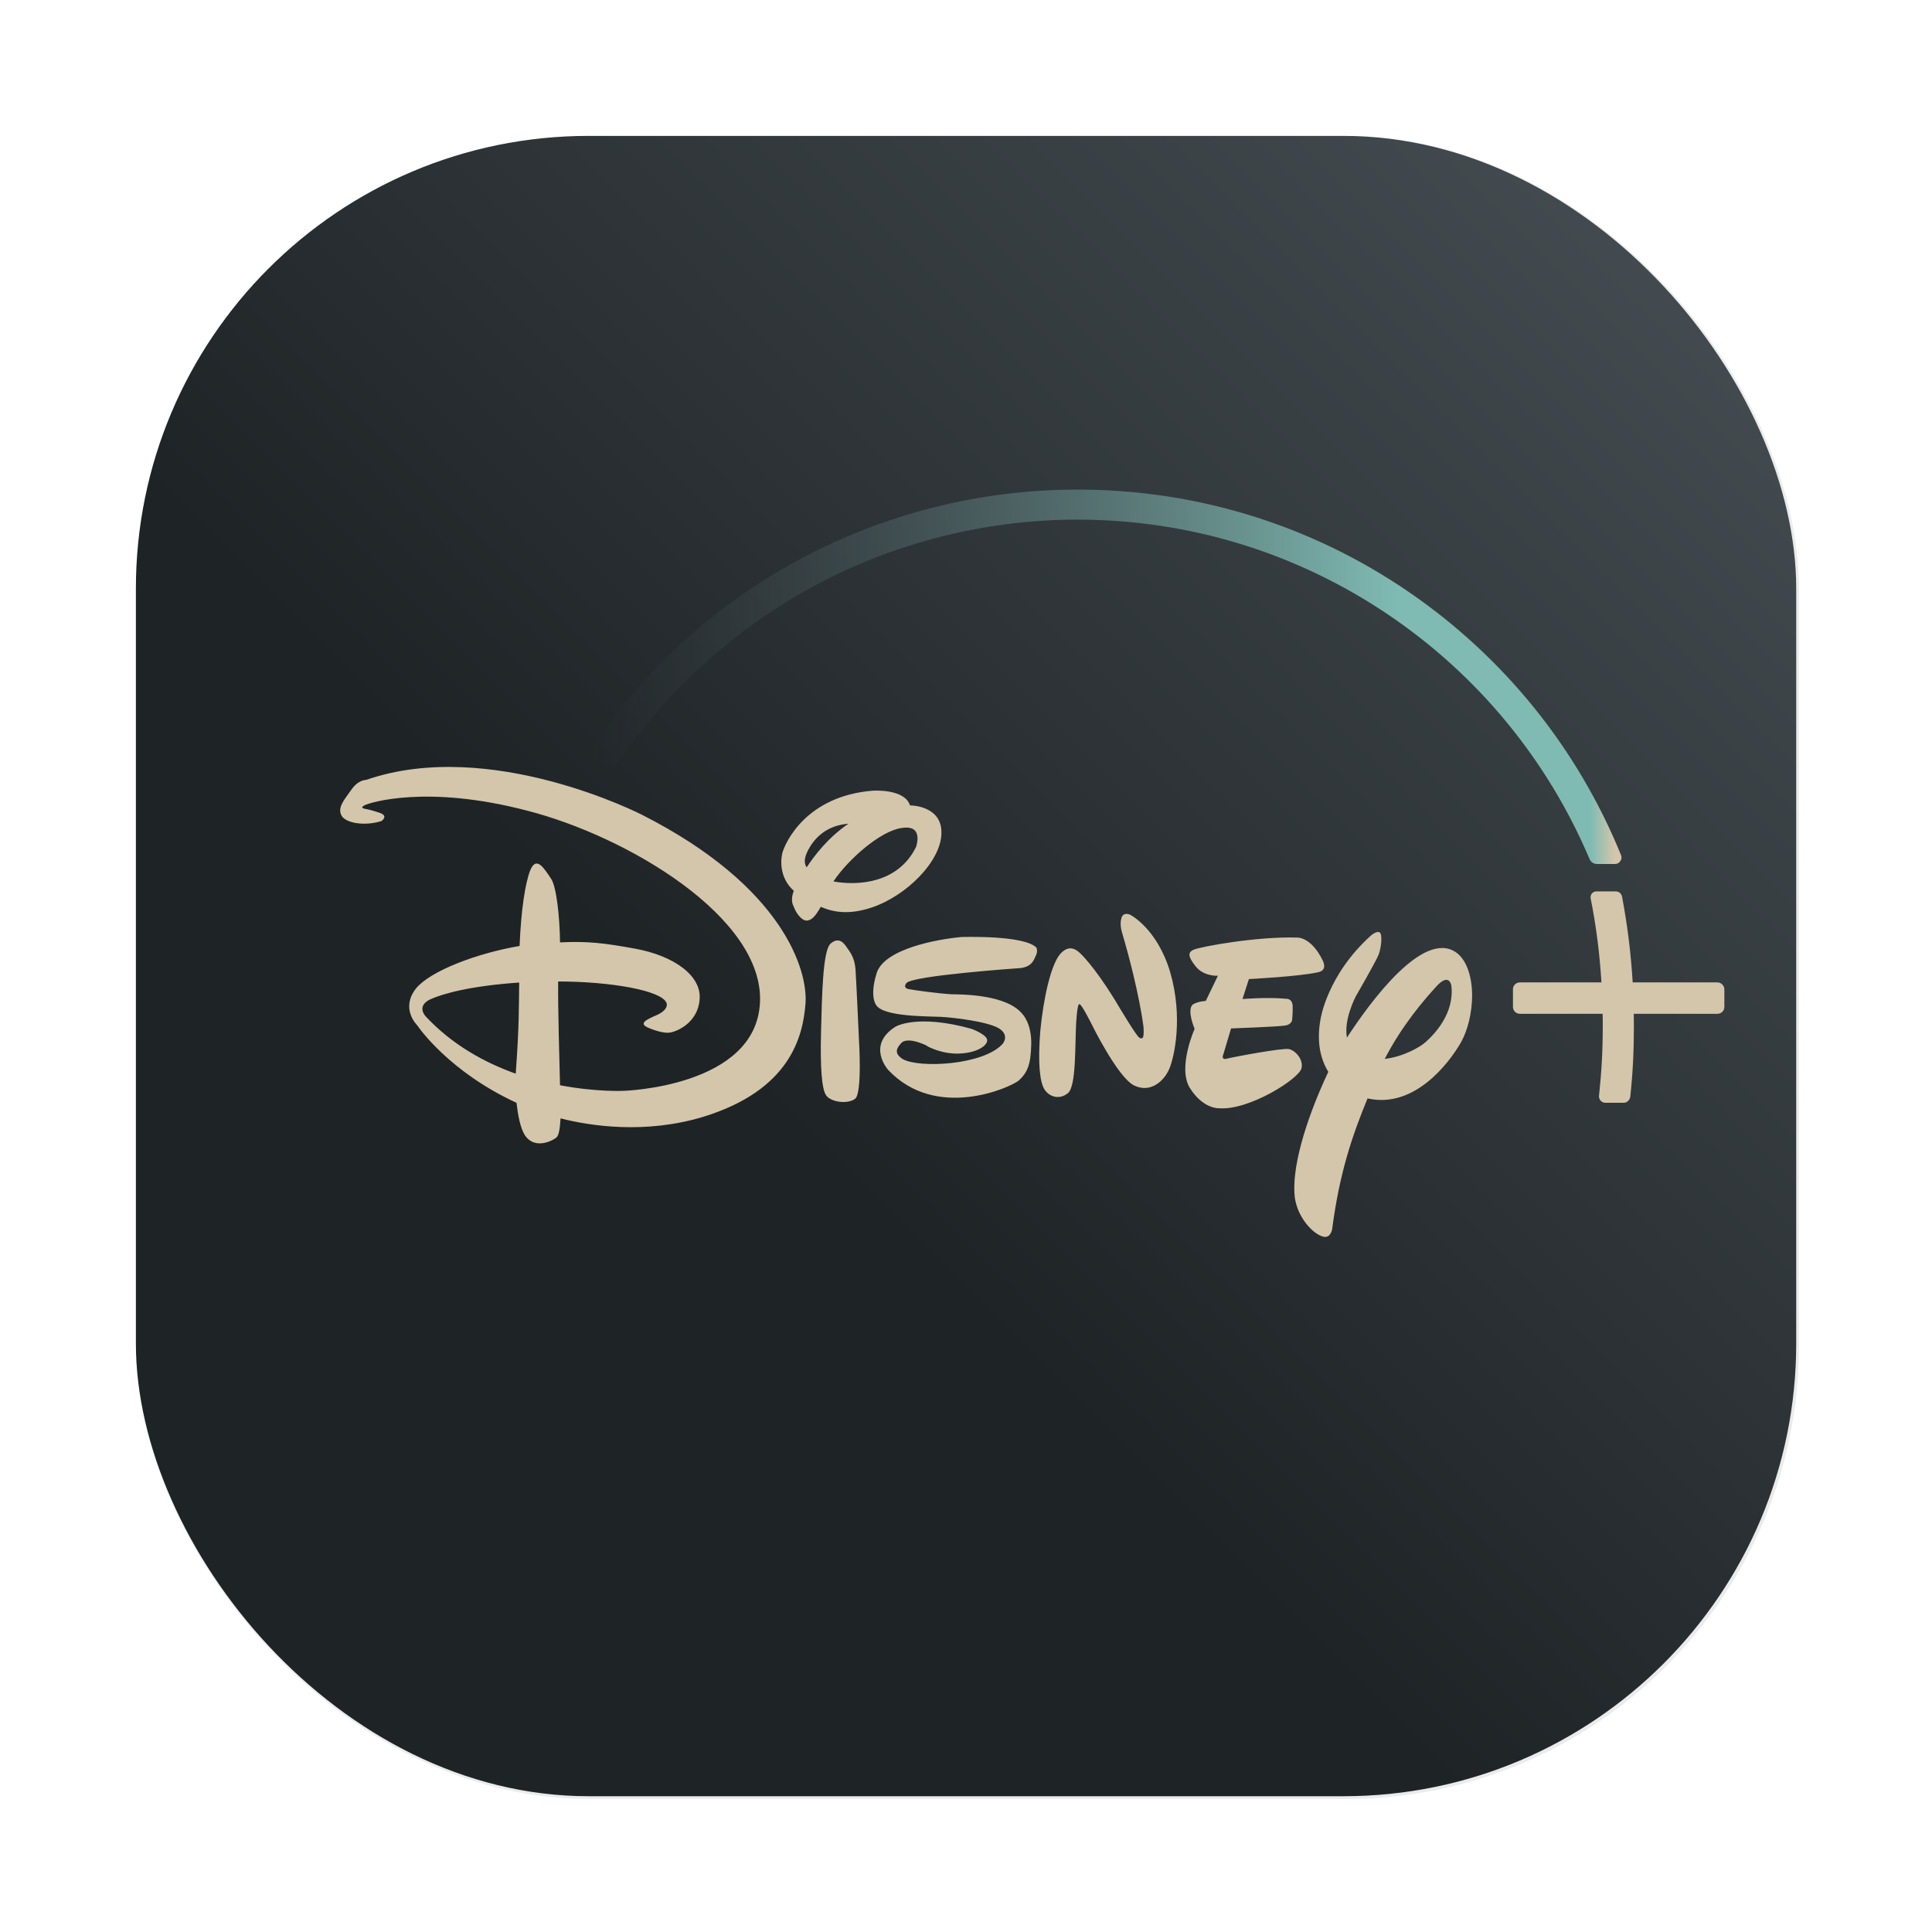 <svg id="svg8" width="64" height="64" version="1.1" viewBox="0 0 16.933 16.933" xmlns="http://www.w3.org/2000/svg" xmlns:xlink="http://www.w3.org/1999/xlink">
    <defs id="defs2">
        <filter id="filter1057" x="-.027" y="-.027" width="1.054" height="1.054" color-interpolation-filters="sRGB">
            <feGaussianBlur id="feGaussianBlur1059" stdDeviation="0.619"/>
        </filter>
        <linearGradient id="linearGradient1053" x1="-127" x2="-72" y1="60" y2="5" gradientTransform="matrix(.265 0 0 .265 34.793 -.135)" gradientUnits="userSpaceOnUse">
            <stop id="stop1047" stop-color="#1e2326" offset="0"/>
            <stop id="stop2039" stop-color="#1e2326" offset=".4"/>
            <stop id="stop1049" stop-color="#495156" offset="1"/>
        </linearGradient>
        <linearGradient id="linearGradient3701" x1="1507.118" x2="1541.299" y1="831.32" y2="831.32" gradientUnits="userSpaceOnUse">
            <stop id="stop3571" stop-color="#495156" stop-opacity="0" offset="0"/>
            <stop id="stop3569" stop-color="#7fbbb3" offset=".784"/>
            <stop id="stop3567" stop-color="#7fbbb3" offset=".809"/>
            <stop id="stop3565" stop-color="#7fbbb3" offset=".835"/>
            <stop id="stop3563" stop-color="#7fbbb3" offset=".862"/>
            <stop id="stop3561" stop-color="#7fbbb3" offset=".889"/>
            <stop id="stop3559" stop-color="#7fbbb3" offset=".916"/>
            <stop id="stop3557" stop-color="#7fbbb3" offset=".943"/>
            <stop id="stop3555" stop-color="#7fbbb3" offset=".97"/>
            <stop id="stop3553" stop-color="#d3c6aa" offset=".993"/>
        </linearGradient>
    </defs>
    <g id="layer1">
        <rect id="rect1055" transform="scale(.265)" x="4.5" y="4.5" width="55" height="55" ry="15" fill="#1e2326" filter="url(#filter1057)" opacity=".3" stroke-linecap="round" stroke-width="2.744"/>
        <rect id="rect1045" x="1.191" y="1.191" width="14.552" height="14.552" ry="3.969" fill="url(#linearGradient1053)" stroke-linecap="round" stroke-width=".726"/>
        <g id="Layer_1" transform="matrix(.265 0 0 .265 -394.232 -214.368)">
            <g id="g3639" transform="matrix(.044 0 0 .044 1479.583 813.602)" fill="#d3c6aa">
                <path id="path3547" class="st1" d="m1174.8 624.7c-14.4 3.3-52.3 5.2-52.3 5.2l-4.8 15s18.9-1.6 32.7-0.2c0 0 4.5-0.5 5 5.1 0.2 5.2-0.4 10.8-0.4 10.8s-0.3 3.4-5.1 4.2c-5.2 0.9-40.8 2.2-40.8 2.2l-5.8 19.5s-2.1 4.5 2.7 3.2c4.5-1.2 41.8-8.2 46.7-7.2 5.2 1.3 11 8.2 9.3 14.6-2 7.8-39.2 31.6-61.9 29.9 0 0-11.9 0.8-22-15.3-9.4-15.3 3.6-44.4 3.6-44.4s-5.9-13.6-1.6-18.1c0 0 2.6-2.3 10-2.9l9.1-18.9s-10.4 0.7-16.6-6.9c-5.8-7.3-6.2-10.6-1.8-12.6 4.7-2.3 48-10.2 77.8-9.2 0 0 10.4-1 19.3 17-0.1 0 4.3 7.3-3.1 9zm-112.1 72.6c-3.8 9-13.9 18.6-26.4 12.6-12.4-6-32.1-46.3-32.1-46.3s-7.5-15-8.9-14.7c0 0-1.6-2.9-2.6 13.5s0.2 48.3-6.3 53.3c-6.2 5-13.7 3-17.6-2.9-3.5-5.8-5-19.6-3.1-43.8 2.3-24.2 7.9-50 15.1-58.1 7.2-8 13-2.2 15.2-0.1 0 0 9.6 8.7 25.5 34.3l2.8 4.7s14.4 24.2 15.9 24.1c0 0 1.2 1.1 2.2 0.3 1.5-0.4 0.9-8.2 0.9-8.2s-3-26.3-16.1-70.9c0 0-2-5.6-0.6-10.8 1.3-5.3 6.6-2.8 6.6-2.8s20.4 10.2 30.2 43.4c9.7 33.5 3.1 63.4-0.7 72.4zm-100.2-85.3c-1.7 3.4-2.7 8.3-11.3 9.6 0 0-82.3 5.6-86.2 11.4 0 0-2.9 3.4 1.6 4.4 4.5 0.9 23.1 3.4 32.1 3.9 9.6 0.1 42 0.4 53.6 14.9 0 0 6.9 6.9 6.6 22.5-0.3 16-3.1 21.6-9.3 27.4-6.5 5.4-62.3 30.4-98.3-8 0 0-16.6-18.5 5.7-32.5 0 0 16.1-9.7 57 1.7 0 0 12.4 4.5 11.8 9-0.7 4.8-10.2 9.9-24 9.6-13.4-0.4-23.2-6.8-21.3-5.8 1.8 0.7-14.4-7.8-19.4-2-5 5.3-3.8 8.6 1.1 11.9 12.5 7.1 60.8 4.6 75.2-11.4 0 0 5.7-6.5-3-11.8-8.7-5-33.6-8-43.3-8.5-9.3-0.5-43.9 0.1-48.9-9.1 0 0-5-6.2 0.5-23.8 5.8-18.4 46.1-25.5 63.5-27.1 0 0 47.9-1.7 56.7 8.1-0.1 0 1.1 2.3-0.4 5.6zm-136 107.9c-5.8 4.3-18.1 2.4-21.6-2.4-3.5-4.3-4.7-21.4-4-48.2 0.7-27.1 1.3-60.7 7.1-66 6.2-5.4 10-0.7 12.4 3 2.6 3.6 5.7 7.6 6.4 16.1 0.6 8.5 2.6 53.1 2.6 53.1s2.6 40.2-2.9 44.4zm12.5-143.8c-16.9 5.6-28.5 3.7-38.3-0.5-4.3 7.5-6.8 9.8-10.1 10.3-4.8 0.5-9.1-7.2-9.9-9.7-0.8-1.9-3.1-5.1-0.3-12.7-9.6-8.6-10.3-20.2-8.7-28 2.4-9 18.6-43.2 67.9-47.2 0 0 24.1-1.8 28.2 11.1h0.7s23.4 0.1 22.9 20.9c-0.3 20.9-26 46.9-52.4 55.8zm-46-46.3c-5 8-5.2 12.8-2.9 16.1 5.7-8.7 16.1-22.4 31.4-32.8-11.8 1-21.7 6.1-28.5 16.7zm68.1-13.4c-15.5 2.3-39.5 23.1-50.9 40.1 17.5 3.2 48.4 2 62.1-25.9-0.1 0 6.5-17.3-11.2-14.2zm420.8 161.1c-9.3 16.2-35.4 50-70.2 42.1-11.5 27.9-21.1 56-26.6 98.2 0 0-1.2 8.2-8 5.3-6.7-2.4-17.9-13.6-20.1-29.1-2.4-20.4 6.7-54.9 25.2-94.4-5.4-8.8-9.1-21.4-5.9-39.3 0 0 4.7-33.2 38-63.2 0 0 4-3.5 6.3-2.4 2.6 1.1 1.4 11.9-0.7 17.1s-17 31-17 31-9.3 17.4-6.7 31.1c17.5-26.9 57.3-81.2 82-64.1 8.3 5.9 12.1 18.8 12.1 32.7-0.1 12.3-3 25.3-8.4 35zm-7.2-42.6s-1.4-10.7-11.8 1.1c-9 9.9-25.2 28.6-38.3 53.9 13.7-1.5 26.9-9 30.9-12.8 6.5-5.8 21.6-21.4 19.2-42.2zm-485.5 13.6c-1.9 24.2-11.2 64.9-77.1 85-43.5 13.1-84.6 6.8-107 1.1-0.5 8.9-1.5 12.7-2.9 14.2-1.9 1.9-16.1 10.1-23.9-1.5-3.5-5.5-5.3-15.5-6.3-24.4-50.4-23.2-73.6-56.6-74.5-58.1-1.1-1.1-12.6-13.1-1.1-27.8 10.8-13.3 46.1-26.6 77.9-32 1.1-27.2 4.3-47.7 8.1-57.1 4.6-10.9 10.4-1.1 15.4 6.3 4.2 5.5 6.7 29.2 6.9 48.1 20.8-1 33.1 0.5 56.3 4.7 30.2 5.5 50.4 20.9 48.6 38.4-1.3 17.2-17.1 24.3-23.1 24.8-6.3 0.5-16.1-4-16.1-4-6.7-3.2-0.5-6 7.6-9.5 8.8-4.3 6.8-8.7 6.8-8.7-3.3-9.6-42.5-16.3-81.5-16.3-0.2 21.5 0.9 57.2 1.4 78 27.3 5.2 47.7 4.2 47.7 4.2s99.6-2.8 102.6-66.4c3.1-63.7-99.3-124.8-175-144.2-75.6-19.8-118.4-6-122.1-4.1-4 2-0.3 2.6-0.3 2.6s4.1 0.6 11.2 3c7.5 2.4 1.7 6.3 1.7 6.3-12.9 4.1-27.4 1.5-30.2-4.4s1.9-11.2 7.3-18.8c5.4-8 11.3-7.7 11.3-7.7 93.5-32.4 207.4 26.2 207.4 26.2 106.7 54.1 124.9 117.5 122.9 142.1zm-282.2-3.3c-10.6 5.2-3.3 12.7-3.3 12.7 19.9 21.4 44.4 34.8 67.7 43.1 2.7-36.9 2.3-49.9 2.6-68.5-36.4 2.5-57.4 8.3-67 12.7z"/>
                <path id="path3549" class="st1" d="m1479.9 637.6v13.2c0 2.9-2.3 5.2-5.2 5.2h-62.9c0 3.3 0.1 6.2 0.1 8.9 0 19.5-0.8 35.4-2.7 53.3-0.3 2.7-2.5 4.7-5.1 4.7h-13.6c-1.4 0-2.7-0.6-3.6-1.6s-1.4-2.4-1.2-3.8c1.9-17.8 2.8-33.5 2.8-52.6 0-2.8 0-5.7-0.1-8.9h-62.2c-2.9 0-5.2-2.3-5.2-5.2v-13.2c0-2.9 2.3-5.2 5.2-5.2h61.3c-1.3-21.5-3.9-42.2-8.1-63.2-0.2-1.3 0.1-2.6 0.9-3.6s2-1.6 3.3-1.6h14.7c2.3 0 4.2 1.6 4.7 3.9 4.1 21.7 6.7 42.8 8 64.5h63.7c2.8 0 5.2 2.4 5.2 5.2z"/>
            </g>
            <path id="path3574" class="st3" d="m1541.284 837.225c-1.437-3.533-3.864-6.543-7.021-8.71-3.232-2.215-7.021-3.387-10.956-3.387-6.508 0-12.547 3.232-16.151 8.648-0.04 0.058-0.049 0.133-0.026 0.199 0.022 0.071 0.075 0.119 0.141 0.141l0.504 0.172c0.031 9e-3 0.062 0.013 0.088 0.013 0.093 0 0.181-0.049 0.234-0.124 1.654-2.432 3.891-4.452 6.473-5.849 2.666-1.441 5.686-2.206 8.732-2.206 3.683 0 7.233 1.088 10.275 3.139 2.967 2.003 5.27 4.801 6.663 8.086 0.04 0.097 0.137 0.164 0.243 0.164h0.601c0.071 0 0.137-0.035 0.172-0.093 0.044-0.058 0.053-0.128 0.027-0.195zm-33.42-3.073c-0.013 0-0.026-4e-3 -0.04-9e-3 0.013 4e-3 0.027 9e-3 0.04 9e-3h0.01zm32.496 3.281c0.013 9e-3 0.027 0.018 0.04 0.022-0.013-9e-3 -0.026-0.013-0.04-0.022z" fill="url(#linearGradient3701)" stroke-width=".044"/>
        </g>
    </g>
</svg>
